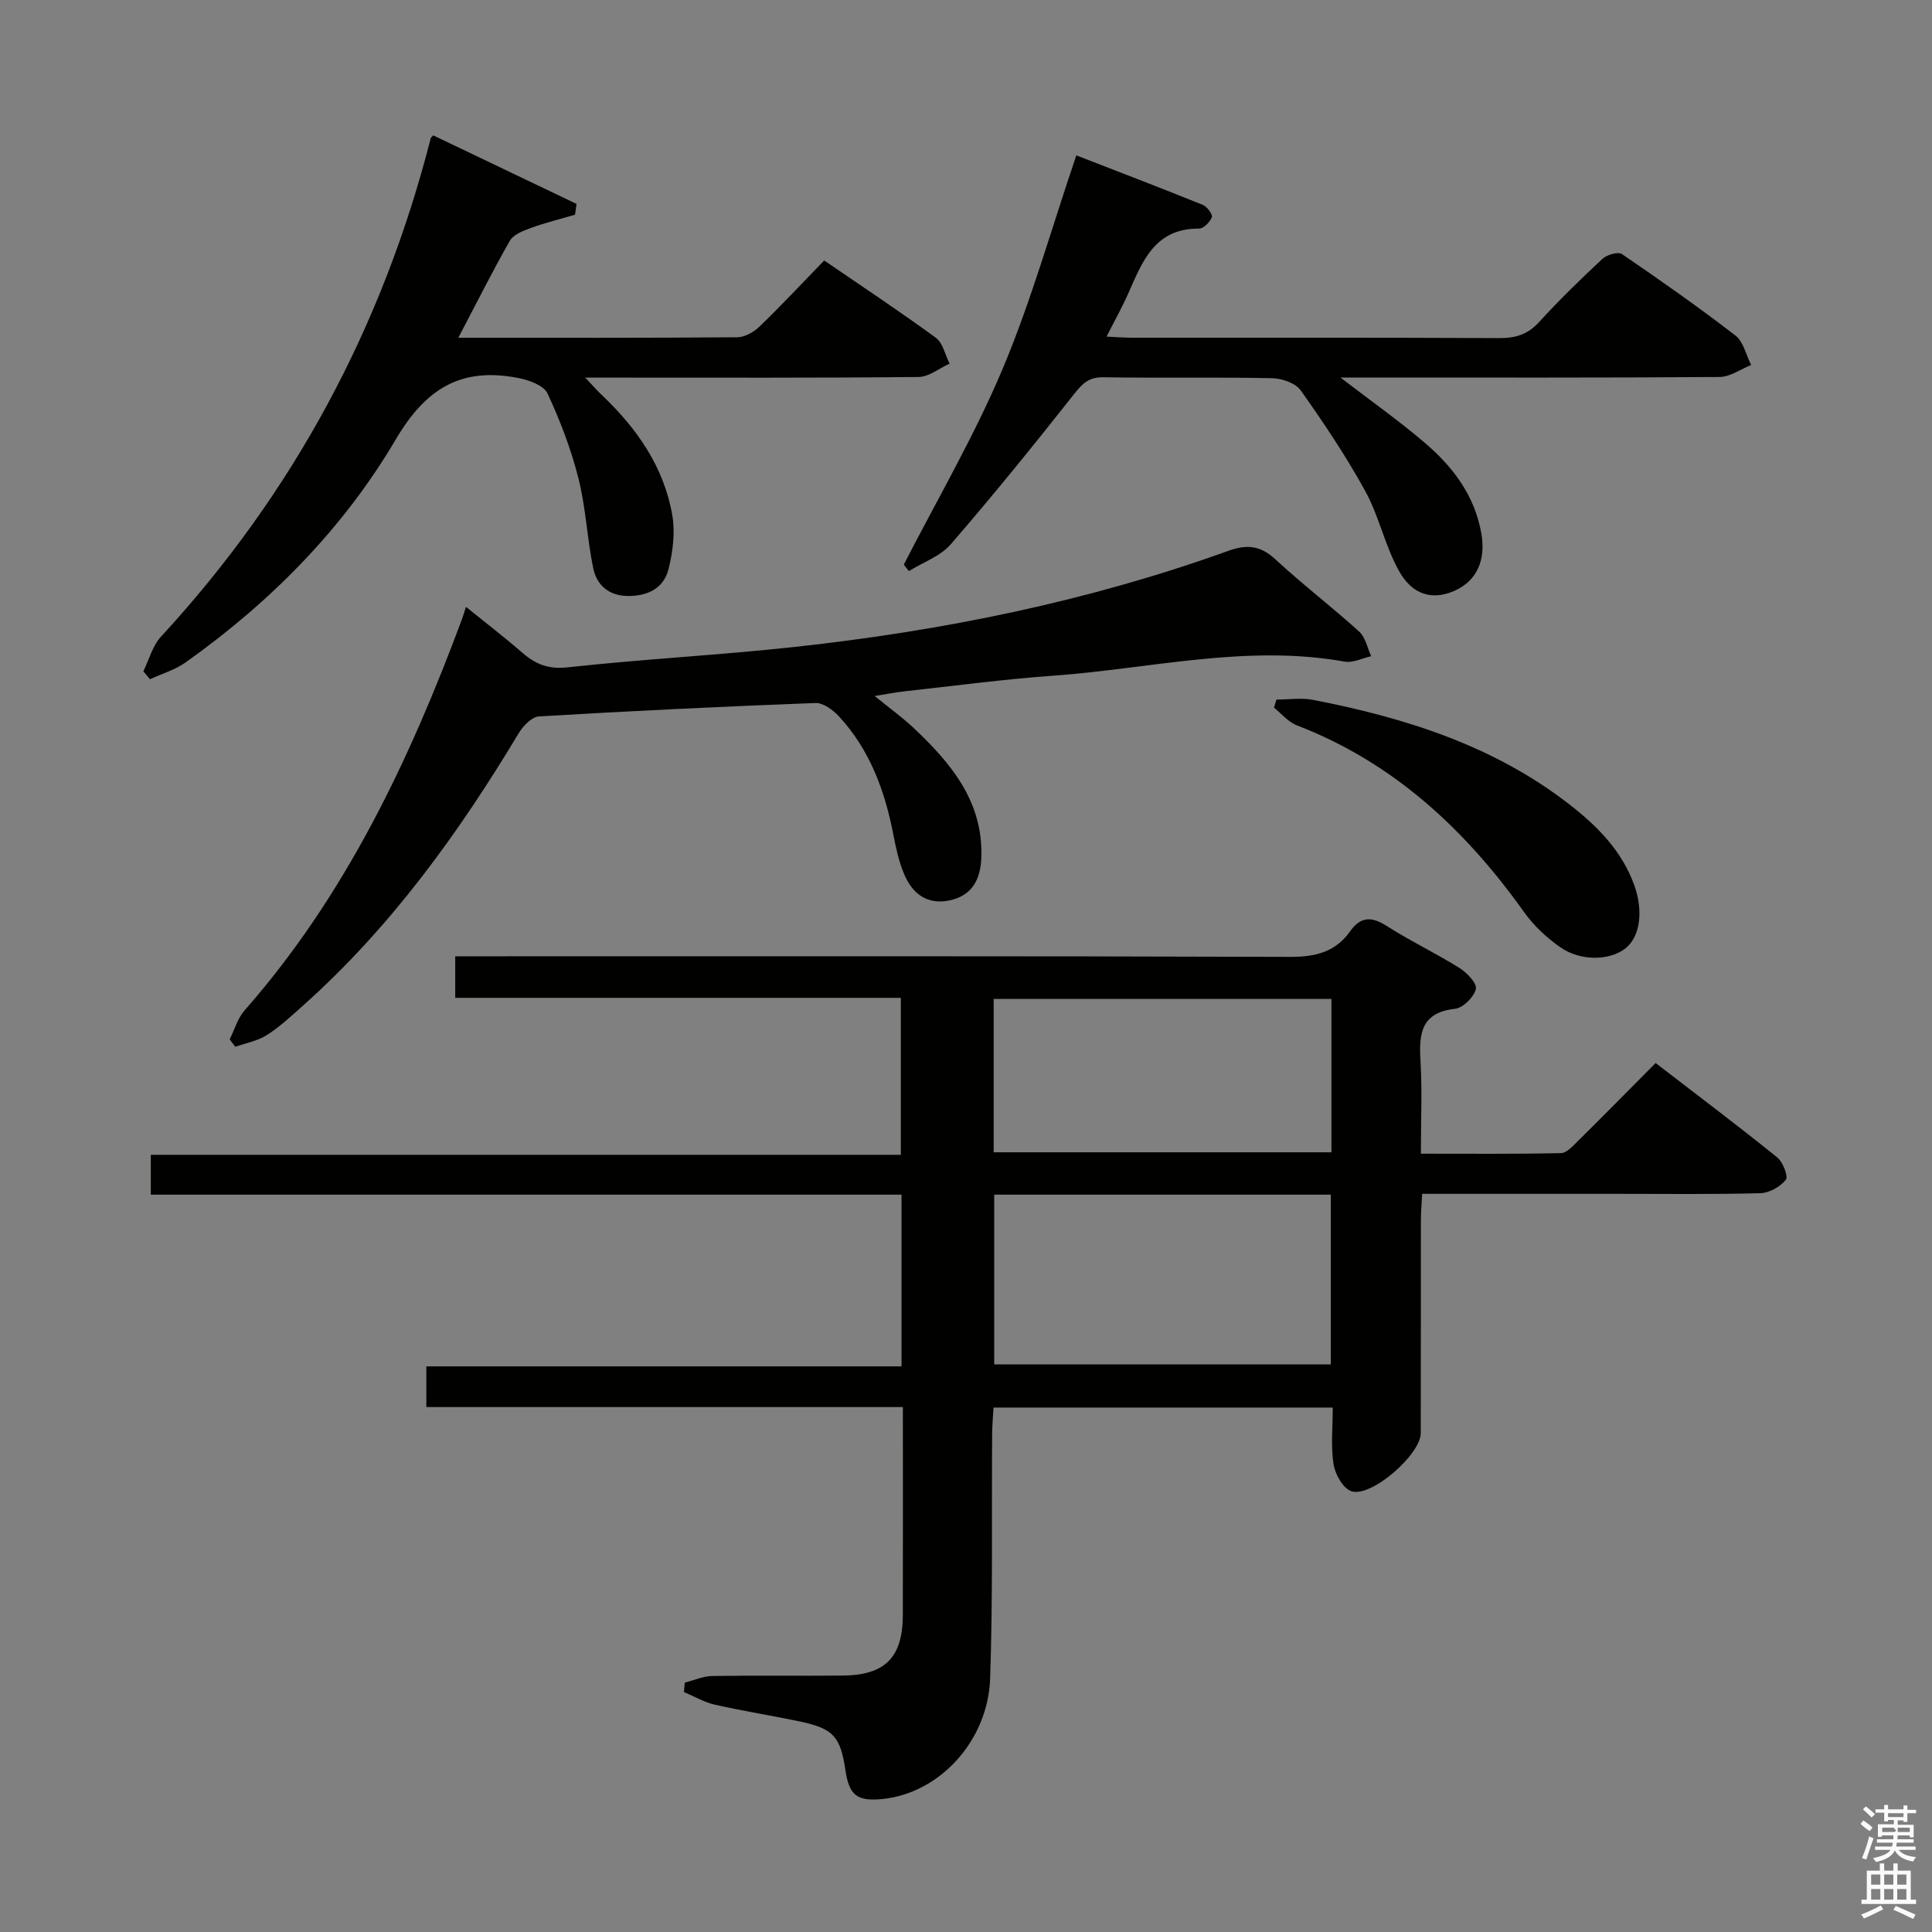 <svg enable-background="new 0 0 400 400" viewBox="0 0 400 400" xmlns="http://www.w3.org/2000/svg"><rect x="0" y="0" width="400" height="400" fill="#808080" stroke="none"/><path d="m385.2 377.6.6-.7c.6.4 1.3.9 1.9 1.5l-.6.7c-.8-.5-1.4-1-1.9-1.5zm.3 7.1c.6-1.4 1.1-2.9 1.5-4.5.3.1.6.3.9.4-.5 1.4-1 2.9-1.5 4.4zm.2-10.1.6-.6c.7.5 1.3 1.1 1.9 1.6l-.7.7c-.6-.6-1.2-1.2-1.8-1.7zm8.4-.8h.8v.9h1.8v.7h-1.8v1.8h-.8v-.3h-1.2v.9h3.3v2.6h-.8v-.4h-2.5c0 .3 0 .6-.1.8h3.4v.7h-3.5c0 .3-.1.6-.1.8h4v.7h-3.5c.7.9 1.9 1.3 3.6 1.5-.2.2-.4.5-.6.9-1.9-.3-3.2-1.1-3.8-2.3-.5 1.1-1.8 2-3.9 2.4-.2-.3-.4-.5-.6-.8 1.9-.4 3.1-.9 3.6-1.7h-3.2v-.7h3.5c.1-.2.1-.5.2-.8h-3.3v-.7h3.4c0-.2 0-.5 0-.8h-2.4v.3h-.8v-2.6h3.3v-.9h-1.2v.3h-.8v-1.8h-1.8v-.7h1.8v-.9h.8v.9h3.2zm-4.4 5.5h2.4c1-.3 0-.6 0-.9h-2.4zm1.2-3.1h3.2v-.8h-3.2zm4.4 2.2h-2.4v.9h2.5v-.9z" fill="#fafafb"/><path d="m389.2 385.8h.9v1.5h1.9v-1.5h.9v1.5h2.7v6h1.1v.9h-11.3v-.9h1.1v-6h2.7zm.2 8.7.5.8c-1.2.6-2.5 1.3-4 1.9-.2-.3-.3-.6-.6-.8 1.6-.6 3-1.3 4.1-1.9zm-2-4.3h1.9v-2.1h-1.9zm0 3.1h1.9v-2.2h-1.9zm2.7-3.1h1.9v-2.1h-1.9zm0 3.1h1.9v-2.2h-1.9zm2.4 1.3c1.4.6 2.7 1.2 4.1 1.8l-.5.9c-1.5-.7-2.8-1.4-4.1-1.9zm2.2-6.5h-1.9v2.1h1.9zm-1.9 5.2h1.9v-2.2h-1.9z" fill="#fafafb"/><g fill="#010100"><path d="m141.78 348.37c1.9-.48 3.79-1.34 5.7-1.37 9-.15 18 0 26.99-.09 8.8-.09 12.42-3.75 12.45-12.51.04-14.16.01-28.32.01-43.08-32.91 0-65.62 0-98.66 0 0-2.99 0-5.39 0-8.43h98.38c0-12.06 0-23.49 0-35.55-51.72 0-103.43 0-155.43 0 0-3.02 0-5.42 0-8.25h155.29c0-10.95 0-21.49 0-32.5-30.62 0-61.23 0-92.26 0 0-2.98 0-5.51 0-8.6h5.87c55.66 0 111.31-.07 166.97.12 5.26.02 9.39-.99 12.45-5.31 2.14-3.02 4.39-3.11 7.51-1.12 4.89 3.13 10.18 5.64 15.11 8.72 1.55.97 3.69 3.23 3.4 4.37-.41 1.67-2.64 3.9-4.3 4.09-7.07.78-7.5 5.17-7.16 10.79.36 6.13.08 12.29.08 19.21 9.87 0 19.45.09 29.02-.12 1.2-.03 2.48-1.51 3.52-2.53 5.21-5.15 10.35-10.37 16.06-16.12 8.48 6.53 16.93 12.89 25.16 19.52 1.19.96 2.35 3.96 1.8 4.65-1.16 1.45-3.43 2.73-5.28 2.78-9.82.26-19.66.13-29.49.13-13.32 0-26.63 0-40.53 0-.1 2.05-.26 3.8-.26 5.56-.02 14.66.01 29.33-.03 43.99-.01 4.41-10.23 13.37-14.35 12.03-1.71-.56-3.37-3.5-3.7-5.58-.59-3.71-.17-7.59-.17-11.75-23.44 0-46.52 0-70.23 0-.1 1.77-.28 3.67-.29 5.58-.12 16.83.16 33.66-.41 50.47-.44 13.04-10.55 23.8-22.26 24.99-5.27.54-6.93-.74-7.7-5.93-1.04-7.01-2.49-8.65-9.46-10.12-5.85-1.23-11.77-2.16-17.6-3.48-2.21-.5-4.26-1.73-6.38-2.62.07-.63.13-1.28.18-1.94zm64.06-101.03v35.14h69.68c0-11.9 0-23.44 0-35.14-23.36 0-46.33 0-69.68 0zm-.11-8.77h69.93c0-10.77 0-21.18 0-31.75-23.46 0-46.63 0-69.93 0z"/><path d="m47.55 215.19c1.01-2.02 1.65-4.36 3.09-6 20.88-23.76 34.12-51.73 45.01-81.01.23-.62.41-1.26.83-2.53 4.04 3.27 7.94 6.26 11.65 9.48 2.75 2.39 5.39 3.47 9.37 3.04 15.68-1.72 31.45-2.53 47.13-4.24 30.59-3.34 60.62-9.42 89.64-19.87 3.89-1.4 6.67-1.14 9.78 1.74 5.61 5.19 11.71 9.85 17.37 14.98 1.29 1.17 1.67 3.36 2.47 5.08-1.84.41-3.79 1.43-5.5 1.12-20.37-3.65-40.3 1.49-60.4 2.92-10.26.73-20.48 2.11-30.71 3.23-1.8.2-3.58.55-6.19.97 3.09 2.52 5.73 4.42 8.07 6.62 7.78 7.33 14.46 15.3 14.01 26.93-.17 4.4-1.89 7.77-6.54 8.76-4.69 1-7.74-1.4-9.44-5.44-1.08-2.56-1.69-5.36-2.22-8.11-1.76-9.12-4.87-17.63-11.29-24.56-1.23-1.32-3.25-2.81-4.85-2.75-19.1.72-38.19 1.64-57.27 2.78-1.47.09-3.27 1.98-4.17 3.48-12.48 20.78-26.57 40.28-44.78 56.5-2.36 2.1-4.7 4.3-7.35 5.98-1.92 1.22-4.34 1.66-6.54 2.44-.39-.52-.78-1.03-1.17-1.54z"/><path d="m94.89 69.93c19.79 0 38.77.05 57.74-.1 1.57-.01 3.45-1.09 4.64-2.24 4.43-4.27 8.63-8.78 13.37-13.66 7.93 5.43 15.65 10.54 23.11 16 1.47 1.08 1.93 3.54 2.85 5.36-2.14.96-4.26 2.73-6.41 2.76-20.81.21-41.63.13-62.45.13-1.82 0-3.64 0-6.57 0 1.53 1.63 2.41 2.64 3.38 3.56 7.29 6.9 12.9 14.9 14.64 24.92.62 3.58.12 7.56-.77 11.14-.99 4-4.32 5.63-8.44 5.59-3.95-.04-6.43-2.24-7.16-5.75-1.27-6.15-1.52-12.53-3.06-18.6-1.52-6.03-3.78-11.95-6.41-17.59-.77-1.66-3.81-2.75-5.99-3.18-11.65-2.29-19.06 1.91-25.41 12.69-10.86 18.46-25.94 33.7-43.52 46.18-2.18 1.55-4.91 2.34-7.38 3.49-.46-.55-.91-1.1-1.37-1.65 1.19-2.41 1.9-5.27 3.65-7.17 27.38-29.68 45.88-64.12 55.85-103.2.03-.13.19-.22.52-.58 9.84 4.71 19.75 9.45 29.67 14.19-.11.74-.22 1.48-.32 2.23-3.05.9-6.16 1.66-9.14 2.75-1.59.58-3.6 1.34-4.35 2.64-3.6 6.31-6.85 12.83-10.67 20.09z"/><path d="m277.53 78.17c6.39 4.91 12.18 8.98 17.53 13.57 5.77 4.94 10.25 10.84 11.63 18.68.98 5.58-.93 9.9-5.67 11.95-4.42 1.9-8.58.88-11.4-4.2-2.87-5.17-4.09-11.25-6.93-16.44-3.97-7.24-8.6-14.14-13.37-20.88-1.08-1.53-3.9-2.51-5.94-2.55-11.66-.24-23.33-.01-34.99-.19-2.92-.04-4.26 1.26-5.95 3.4-8.33 10.55-16.78 21-25.58 31.16-2.16 2.5-5.76 3.75-8.69 5.57-.35-.45-.7-.89-1.05-1.34 6.88-13.43 14.55-26.53 20.41-40.4 5.92-14.02 10.03-28.79 15.31-44.33 8.48 3.29 17.38 6.69 26.2 10.25.88.36 2.07 1.99 1.86 2.55-.39 1.02-1.73 2.37-2.67 2.36-9.2-.06-11.74 6.88-14.68 13.52-1.26 2.85-2.8 5.57-4.45 8.84 2.11.1 3.7.23 5.29.23 25.33.01 50.66-.05 75.99.08 3.42.02 5.94-.76 8.3-3.35 4.15-4.55 8.58-8.86 13.09-13.06.92-.85 3.24-1.53 4.03-.99 7.97 5.43 15.87 10.99 23.51 16.87 1.66 1.28 2.19 4.03 3.25 6.1-2.18.86-4.35 2.46-6.53 2.48-24.33.18-48.66.11-72.99.11-1.61.01-3.19.01-5.51.01z"/><path d="m264.28 144.84c2.53 0 5.14-.41 7.57.06 19.06 3.7 37.33 9.45 52.97 21.56 5.85 4.53 10.98 9.66 13.56 16.87 1.87 5.24 1.22 10.57-1.81 12.99-3.23 2.58-9.3 2.76-13.57-.23-2.8-1.96-5.46-4.45-7.44-7.23-12.23-17.16-27.09-31-47.09-38.7-1.78-.68-3.15-2.42-4.71-3.66.18-.55.35-1.1.52-1.66z"/></g></svg>